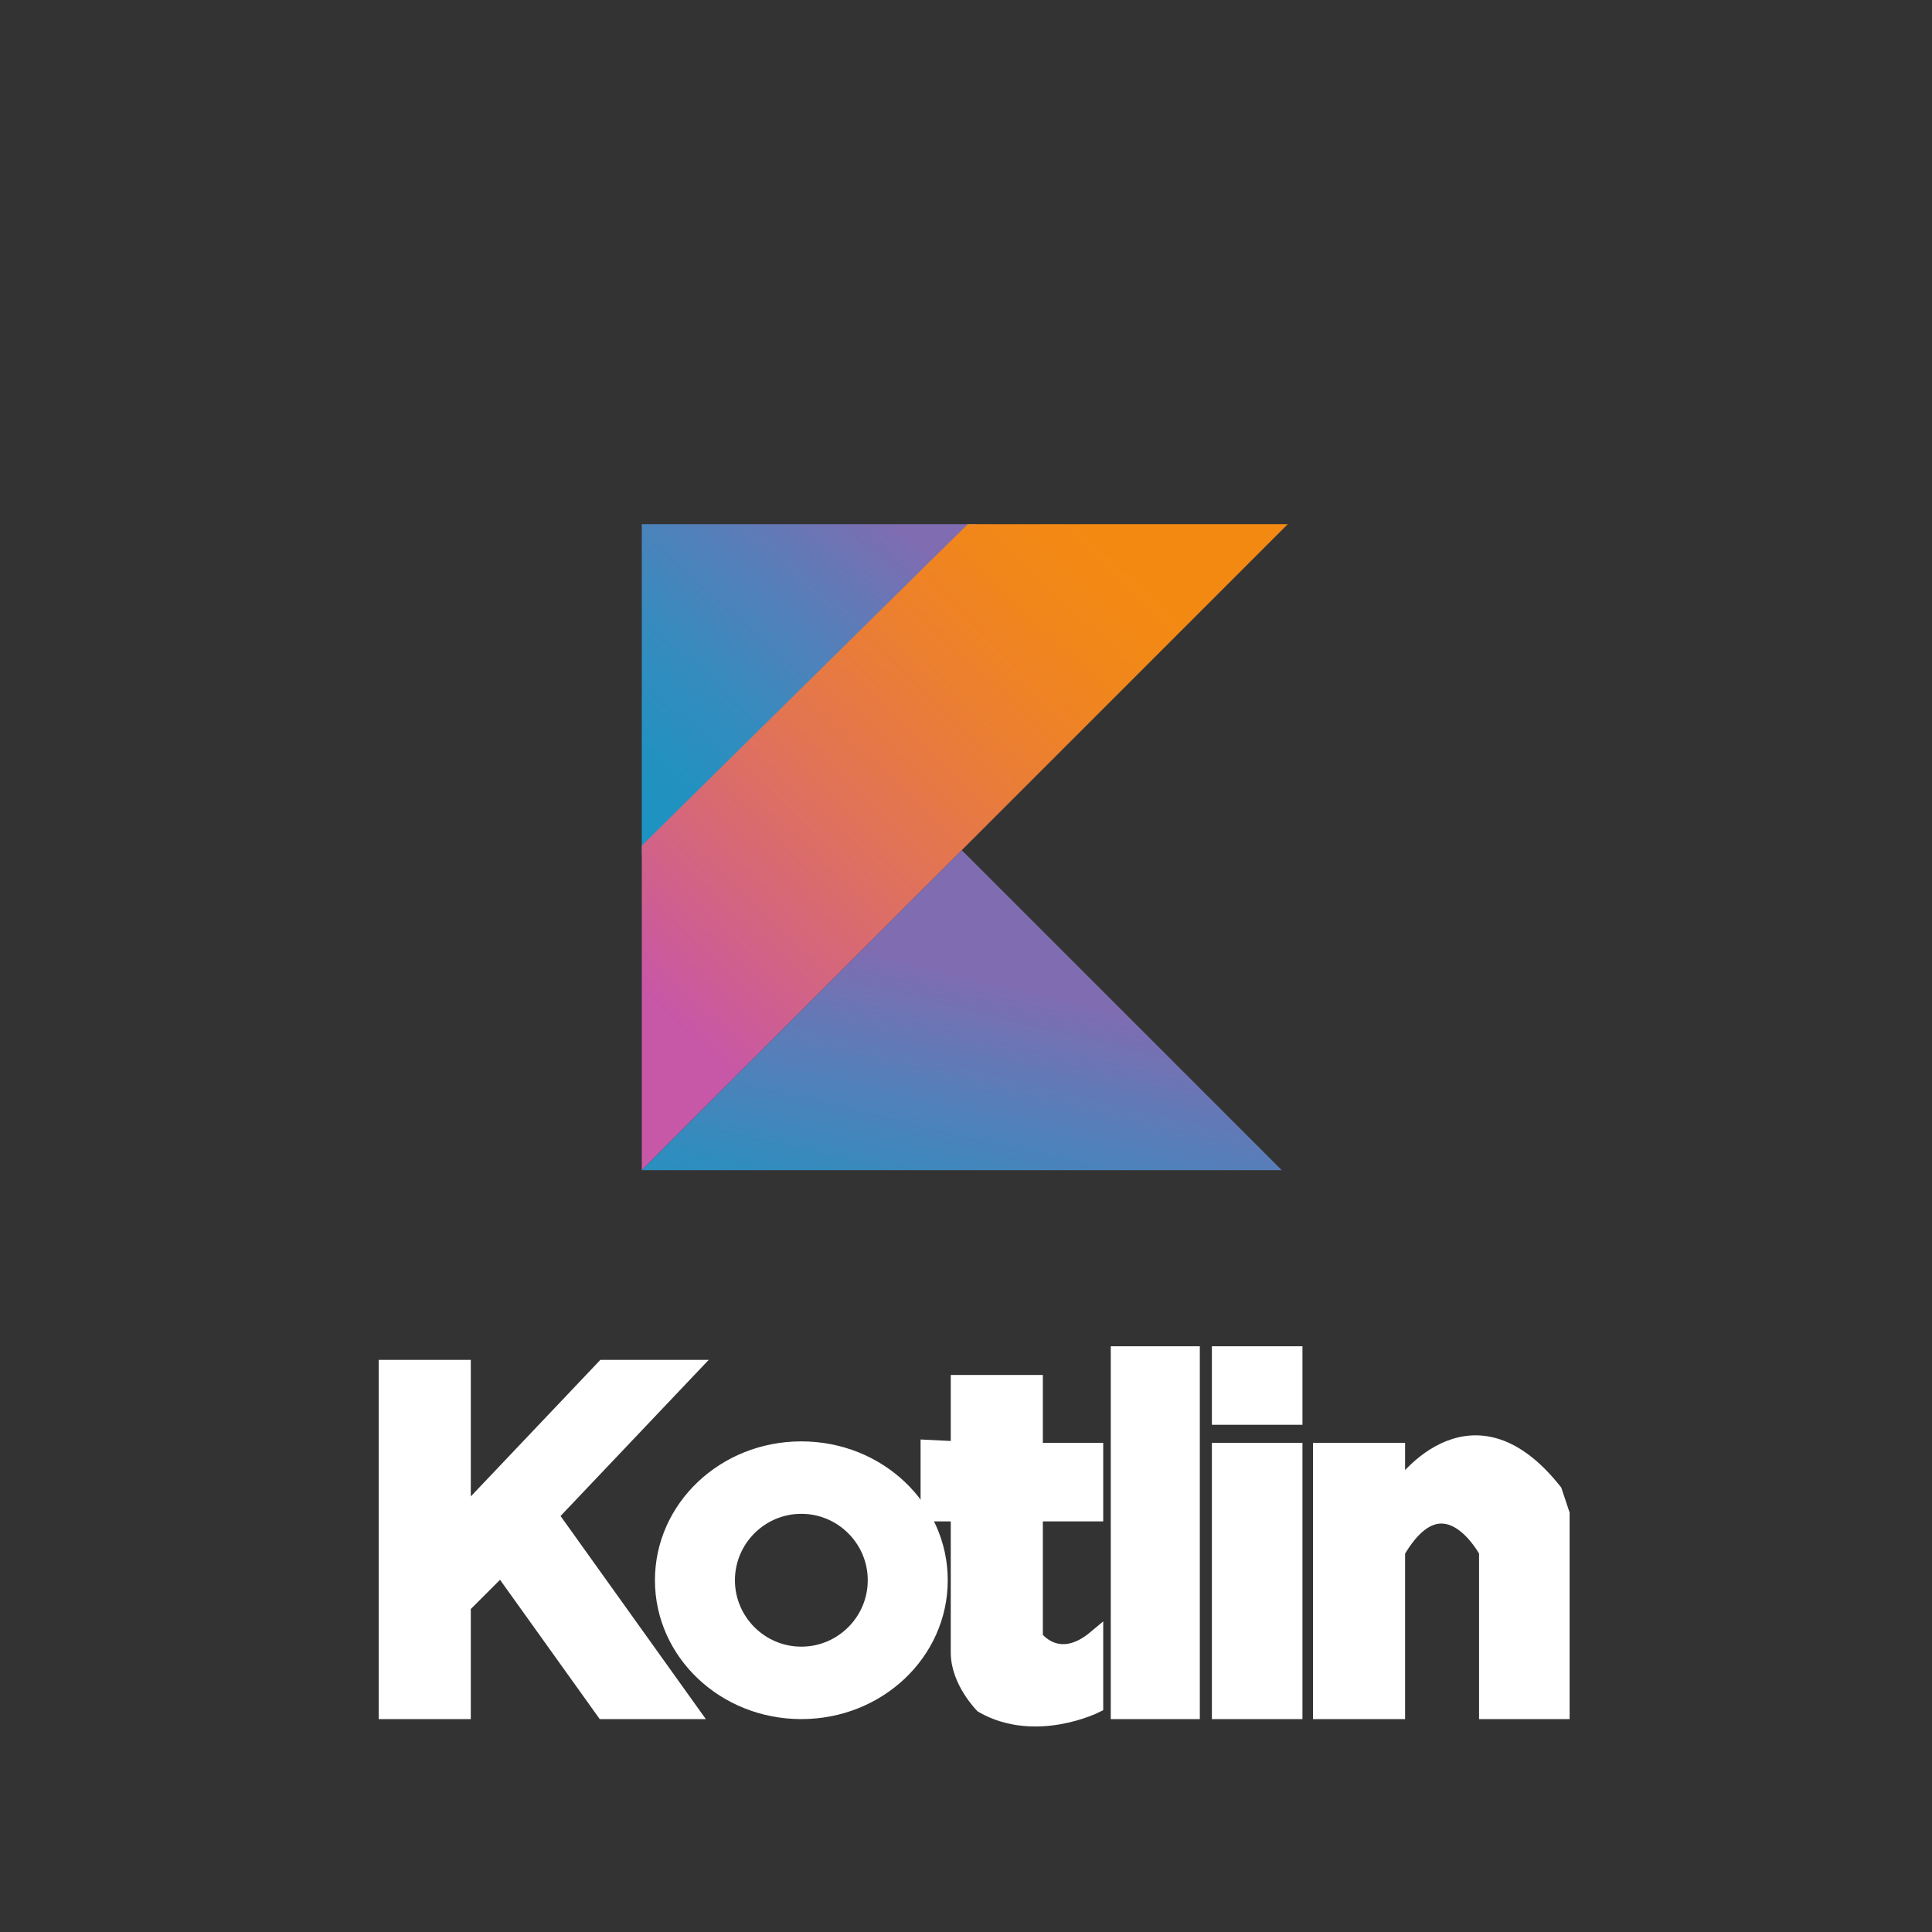 <svg xmlns="http://www.w3.org/2000/svg" width="128" height="128" style=""><rect width="100%" height="100%" fill="#333333" stroke="none"/><rect id="backgroundrect" width="100%" height="100%" x="0" y="0" fill="none" stroke="none"/><linearGradient id="kotlin-original-wordmark-a" x1="-0.182" y1="0.755" x2="0.617" y2="-0.13"><stop offset="0" stop-color="#1c93c1"/><stop offset=".163" stop-color="#2391c0"/><stop offset=".404" stop-color="#378bbe"/><stop offset=".696" stop-color="#587eb9"/><stop offset=".995" stop-color="#7f6cb1"/></linearGradient><linearGradient id="kotlin-original-wordmark-b" x1="0.025" y1="0.744" x2="0.723" y2="0.016"><stop offset="0" stop-color="#c757a7"/><stop offset=".046" stop-color="#ca5a9e"/><stop offset=".241" stop-color="#d66779"/><stop offset=".428" stop-color="#e17357"/><stop offset=".6" stop-color="#e97c3a"/><stop offset=".756" stop-color="#ef8324"/><stop offset=".888" stop-color="#f28817"/><stop offset=".982" stop-color="#f48912"/></linearGradient><linearGradient id="kotlin-original-wordmark-c" x1="0.339" y1="1.335" x2="0.743" y2="0.499"><stop offset="0" stop-color="#1c93c1"/><stop offset=".216" stop-color="#2d8ebf"/><stop offset=".64" stop-color="#587eb9"/><stop offset=".995" stop-color="#7f6cb1"/></linearGradient><g class="currentLayer" style=""><title>Layer 1</title><path fill="url(#kotlin-original-wordmark-a)" d="M42.52,34.726 h22.2 L42.52,56.626 z" id="svg_1" class=""/><path fill="url(#kotlin-original-wordmark-b)" d="M42.52,77.526 l42.8,-42.8 H64.12 L42.52,56.026 z" id="svg_2" class=""/><path fill="url(#kotlin-original-wordmark-c)" d="M84.92,77.526 L63.72,56.326 L42.52,77.526 z" id="svg_3" class=""/><g id="svg_4" class="" fill="#ffffff" fill-opacity="1" stroke="#ffffff" stroke-opacity="1"><path d="M25.591,113.395 V90.595 h5.1 v9.8 l9.3,-9.8 h5.8 l-9.3,9.8 l9.3,13 h-5.8 l-6.8,-9.5 l-2.5,2.5 v7 z" id="svg_5" fill="#ffffff" fill-opacity="1" stroke="#ffffff" stroke-opacity="1"/><path d="M53.091,95.995 c-5.1,0 -9.2,3.9 -9.2,8.7 c0,4.8 4.1,8.7 9.2,8.7 s9.2,-3.9 9.2,-8.7 c0,-4.8 -4.1,-8.7 -9.2,-8.7 zm0,13.6 c-2.7,0 -4.9,-2.2 -4.9,-4.9 s2.2,-4.9 4.9,-4.9 s4.9,2.2 4.9,4.9 s-2.2,4.9 -4.9,4.9 z" id="svg_6" fill="#ffffff" fill-opacity="1" stroke="#ffffff" stroke-opacity="1"/><path d="M63.491,91.595 H68.591 v4.5 h4 v4.2 h-4 v8.2 s1.5,2.1 4,0 v4.5 s-4,2 -7.5,0 c0,0 -1.6,-1.6 -1.6,-3.5 v-9.2 h-2 v-4.4 l2,0.1 v-4.4 zM74.091,89.695 h4.9 v23.7 h-4.9 zM80.791,89.695 h5 v4.2 h-5 zM80.791,96.095 h5 v17.3 h-5 zM87.491,96.095 h5.1 V98.795 s4.7,-7.2 10.4,0 l0.5,1.5 v13.1 h-5 V102.795 s-2.8,-5.3 -5.9,0 v10.6 h-5.1 V96.095 z" id="svg_7" fill="#ffffff" fill-opacity="1" stroke="#ffffff" stroke-opacity="1"/></g></g></svg>
